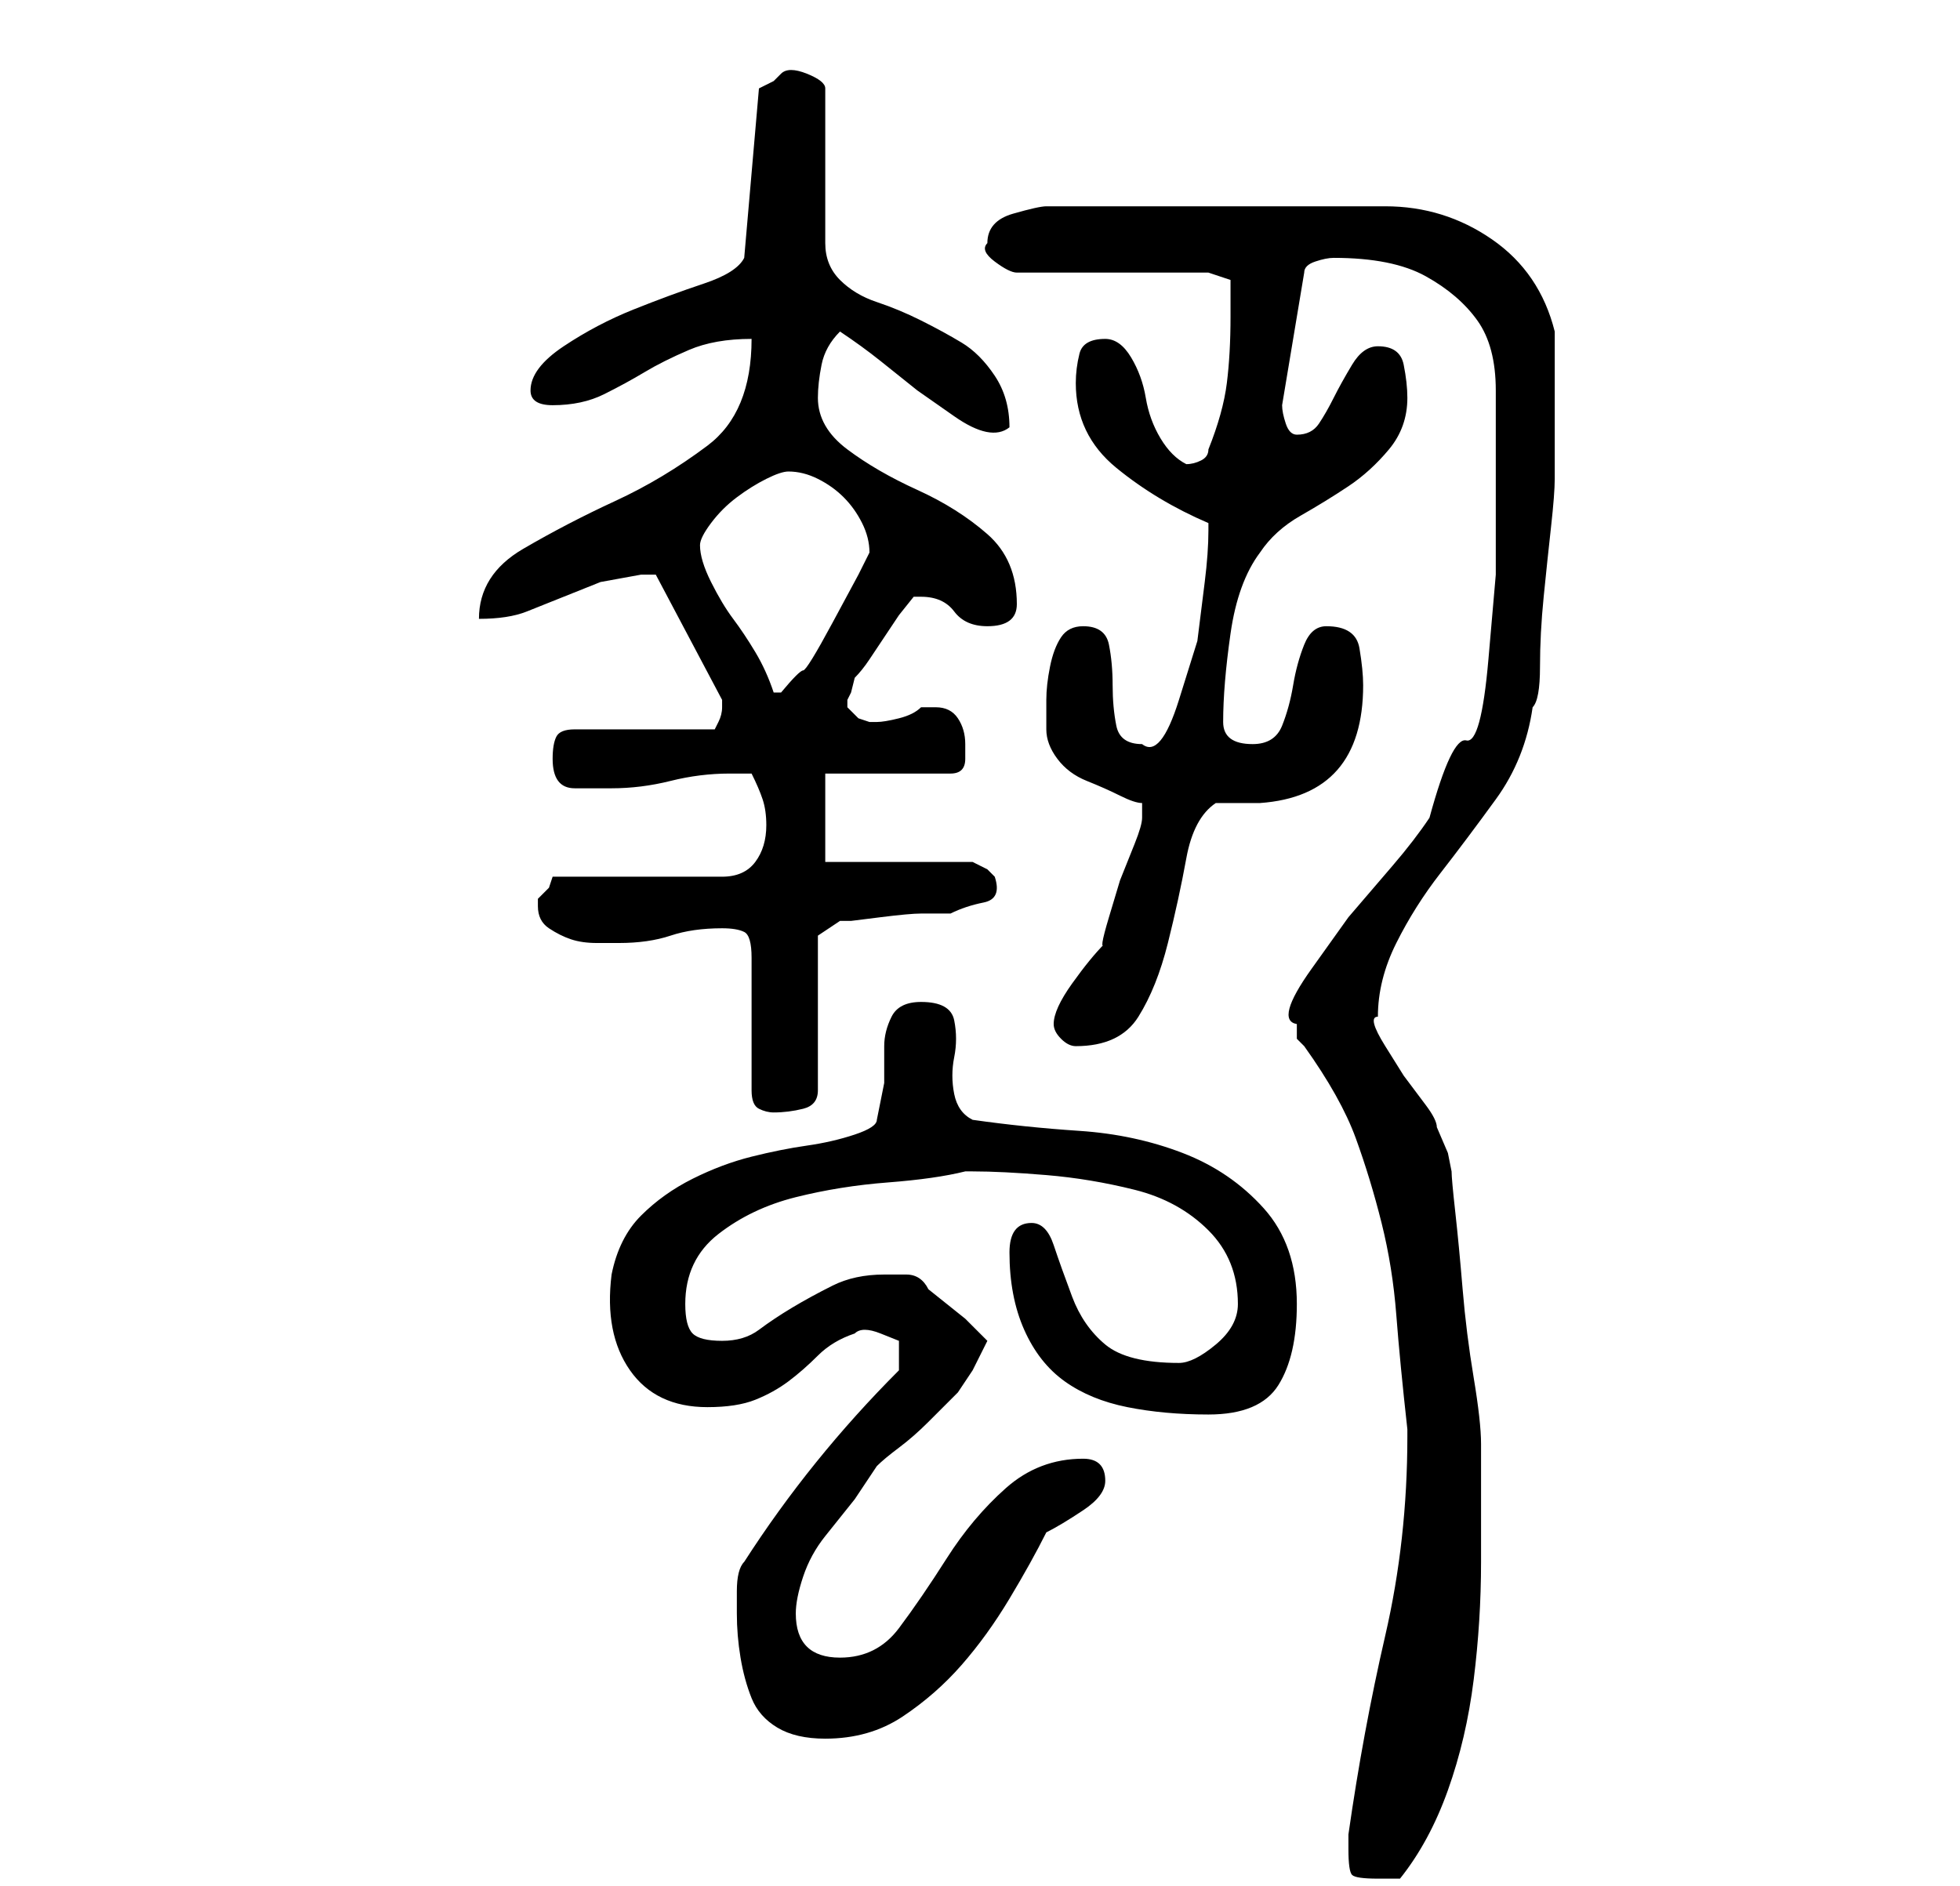 <?xml version="1.0" standalone="no"?>
<!DOCTYPE svg PUBLIC "-//W3C//DTD SVG 1.1//EN" "http://www.w3.org/Graphics/SVG/1.1/DTD/svg11.dtd" >
<svg xmlns="http://www.w3.org/2000/svg" xmlns:xlink="http://www.w3.org/1999/xlink" version="1.1" viewBox="-10 0 266 256">
   <path fill="currentColor"
d="M173 251q0 3 0.5 3.5t3.5 0.5h1h2q4 -5 6.5 -12t3.5 -15t1 -16v-15v-1q0 -3 -1 -9t-1.5 -12t-1 -10.5t-0.5 -5.5l-0.5 -2.5t-1.5 -3.5q0 -1 -1.5 -3l-3 -4t-2.5 -4t-1 -4q0 -5 2.5 -10t6 -9.5t7.5 -10t5 -12.5q1 -1 1 -5.5t0.5 -9.5t1 -9.5t0.5 -6.5v-1v-3v-3v-3v-5v-5
q-2 -8 -8.5 -12.5t-14.5 -4.5h-46q-1 0 -4.5 1t-3.5 4q-1 1 1 2.5t3 1.5h26l3 1v2v3q0 5 -0.5 9t-2.5 9q0 1 -1 1.5t-2 0.5q-2 -1 -3.5 -3.5t-2 -5.5t-2 -5.5t-3.5 -2.5q-3 0 -3.5 2t-0.5 4q0 7 5.5 11.5t12.5 7.5v1q0 3 -0.5 7l-1 8t-2.5 8t-5 6v0v0q-3 0 -3.5 -2.5
t-0.5 -5.5t-0.5 -5.5t-3.5 -2.5q-2 0 -3 1.5t-1.5 4t-0.5 4.5v4q0 2 1.5 4t4 3t4.5 2t3 1v1v1q0 1 -1 3.5l-2 5t-1.5 5t-0.5 3.5q-2 2 -4.5 5.5t-2.5 5.5q0 1 1 2t2 1q6 0 8.5 -4t4 -10t2.5 -11.5t4 -7.5h3.5h2.5q14 -1 14 -16q0 -2 -0.5 -5t-4.5 -3q-2 0 -3 2.5t-1.5 5.5
t-1.5 5.5t-4 2.5q-4 0 -4 -3q0 -5 1 -12t4 -11q2 -3 5.5 -5t6.5 -4t5.5 -5t2.5 -7q0 -2 -0.5 -4.5t-3.5 -2.5v0q-2 0 -3.5 2.5t-2.5 4.5t-2 3.5t-3 1.5v0q-1 0 -1.5 -1.5t-0.5 -2.5l3 -18q0 -1 1.5 -1.5t2.5 -0.5q8 0 12.5 2.5t7 6t2.5 9.5v14v11t-1 11.5t-3 11t-5 10.5
q-2 3 -5 6.5l-6 7t-5 7t-2 7.5v2t1 1q5 7 7 12.5t3.5 11.5t2 12.5t1.5 15.5v1q0 14 -3 27t-5 27v2zM90 219q0 3 0.5 6t1.5 5.5t3.5 4t6.5 1.5q6 0 10.5 -3t8 -7t6.5 -9t5 -9q2 -1 5 -3t3 -4q0 -3 -3 -3q-6 0 -10.5 4t-8 9.5t-6.5 9.5t-8 4q-6 0 -6 -6q0 -2 1 -5t3 -5.5l4 -5
t3 -4.5q1 -1 3 -2.5t4 -3.5l4 -4t2 -3l2 -4l-1 -1l-2 -2t-2.5 -2t-2.5 -2q-1 -2 -3 -2h-3q-4 0 -7 1.5t-5.5 3t-4.5 3t-5 1.5t-4 -1t-1 -4q0 -6 4.5 -9.5t10.5 -5t12.5 -2t10.5 -1.5h1q4 0 10 0.5t12 2t10 5.5t4 10q0 3 -3 5.5t-5 2.5q-7 0 -10 -2.5t-4.5 -6.5t-2.5 -7
t-3 -3q-3 0 -3 4q0 6 2 10.5t5.5 7t8.5 3.5t11 1q7 0 9.5 -4t2.5 -11q0 -8 -4.5 -13t-11 -7.5t-14 -3t-14.5 -1.5q-2 -1 -2.5 -3.5t0 -5t0 -5t-4.5 -2.5q-3 0 -4 2t-1 4v5t-1 5q0 1 -3 2t-6.5 1.5t-7.5 1.5t-8 3t-7 5t-4 8q-1 8 2.5 13t10.5 5q4 0 6.5 -1t4.5 -2.5t4 -3.5
t5 -3q1 -1 3.5 0l2.5 1v4q-12 12 -21 26q-1 1 -1 4v3zM88 126q2 0 3 0.5t1 3.5v18q0 2 1 2.5t2 0.5q2 0 4 -0.5t2 -2.5v-21l3 -2h1.5t4 -0.5t5.5 -0.5h4q2 -1 4.5 -1.5t1.5 -3.5l-1 -1t-2 -1h-20v-12h17q2 0 2 -2v-2q0 -2 -1 -3.5t-3 -1.5h-2q-1 1 -3 1.5t-3 0.5v0h-1
l-1.5 -0.5t-1.5 -1.5v0v-1l0.5 -1t0.5 -2q1 -1 2 -2.5l2 -3l2 -3t2 -2.5h1q3 0 4.5 2t4.5 2q4 0 4 -3q0 -6 -4 -9.5t-9.5 -6t-9.5 -5.5t-4 -7q0 -2 0.5 -4.5t2.5 -4.5q3 2 5.5 4l5 4t5 3.5t7.5 1.5q0 -4 -2 -7t-4.5 -4.5t-5.5 -3t-6 -2.5t-5 -3t-2 -5v-21q0 -1 -2.5 -2
t-3.5 0l-1 1t-2 1l-2 23q-1 2 -5.5 3.5t-9.5 3.5t-9.5 5t-4.5 6q0 2 3 2q4 0 7 -1.5t5.5 -3t6 -3t8.5 -1.5q0 10 -6 14.5t-12.5 7.5t-12.5 6.5t-6 9.5q4 0 6.5 -1l5 -2l5 -2t5.5 -1h2l9 17v1v0q0 1 -0.5 2l-0.5 1h-19q-2 0 -2.5 1t-0.5 3q0 4 3 4h5q4 0 8 -1t8 -1h3
q1 2 1.5 3.5t0.5 3.5q0 3 -1.5 5t-4.5 2h-23l-0.5 1.5t-1.5 1.5v1q0 2 1.5 3t3 1.5t3.5 0.5h3q4 0 7 -1t7 -1zM85 74q0 -1 1.5 -3t3.5 -3.5t4 -2.5t3 -1q2 0 4 1t3.5 2.5t2.5 3.5t1 4l-1.5 3t-3.5 6.5t-4 6.5t-3 3h-1q-1 -3 -2.5 -5.5t-3 -4.5t-3 -5t-1.5 -5z" />
</svg>
